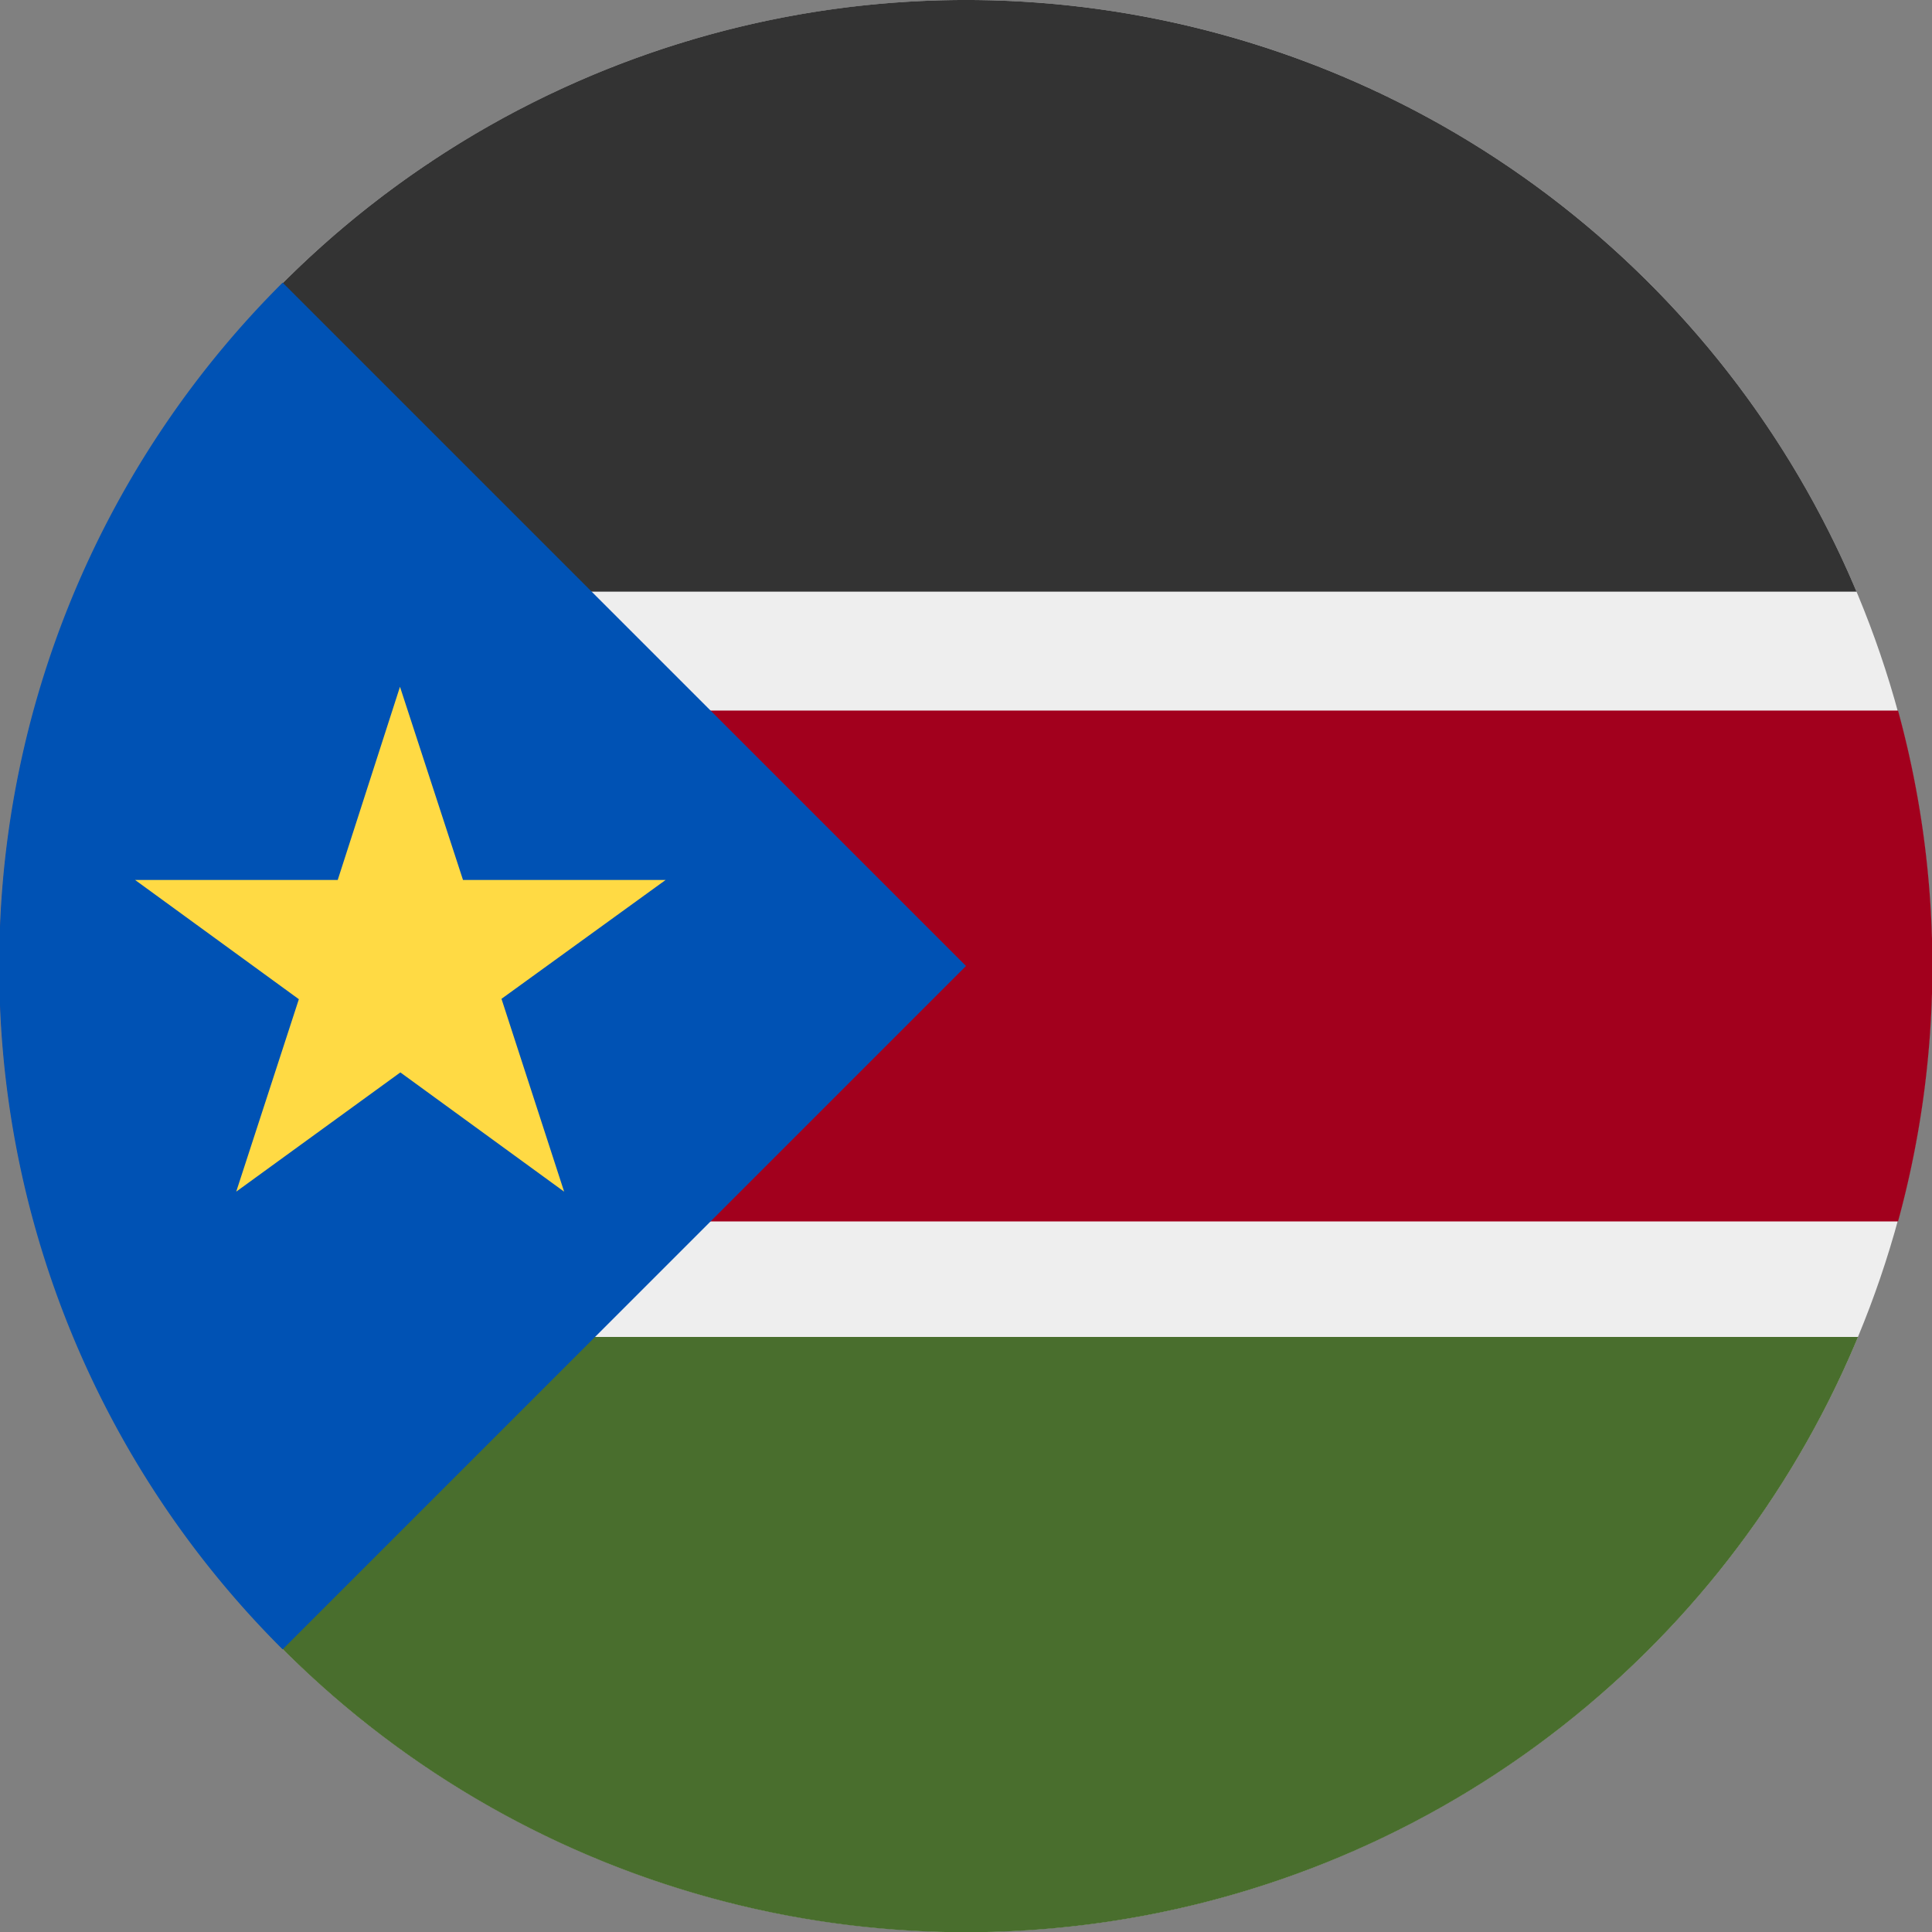 <svg xmlns="http://www.w3.org/2000/svg" width="512" height="512" fill="none"><rect width="100%" height="100%" fill="#808080" stroke="none"/><circle cx="256" cy="256" r="256" fill="#EEE"/><path fill="#333" fill-rule="evenodd" d="M492 156.8H20a256 256 0 0 1 472 0Z" clip-rule="evenodd"/><path fill="#496E2D" fill-rule="evenodd" d="M492.4 354.3a256 256 0 0 1-472.8 0h472.8Z" clip-rule="evenodd"/><path fill="#A2001D" fill-rule="evenodd" d="M503 323.7a256.3 256.3 0 0 0 0-135.4H9a256.3 256.3 0 0 0 0 135.4h494Z" clip-rule="evenodd"/><path fill="#0052B4" d="M0 245.6A255.2 255.2 0 0 1 74.9 74.9L256 256 74.9 437.1A255.2 255.2 0 0 1 0 266.4v-20.8Z"/><path fill="#FFDA44" d="m106 182 16.7 51.2h53.7l-43.5 31.5 16.6 51.1-43.4-31.6-43.5 31.6 16.6-51-43.4-31.6h53.7L106 182Z"/></svg>